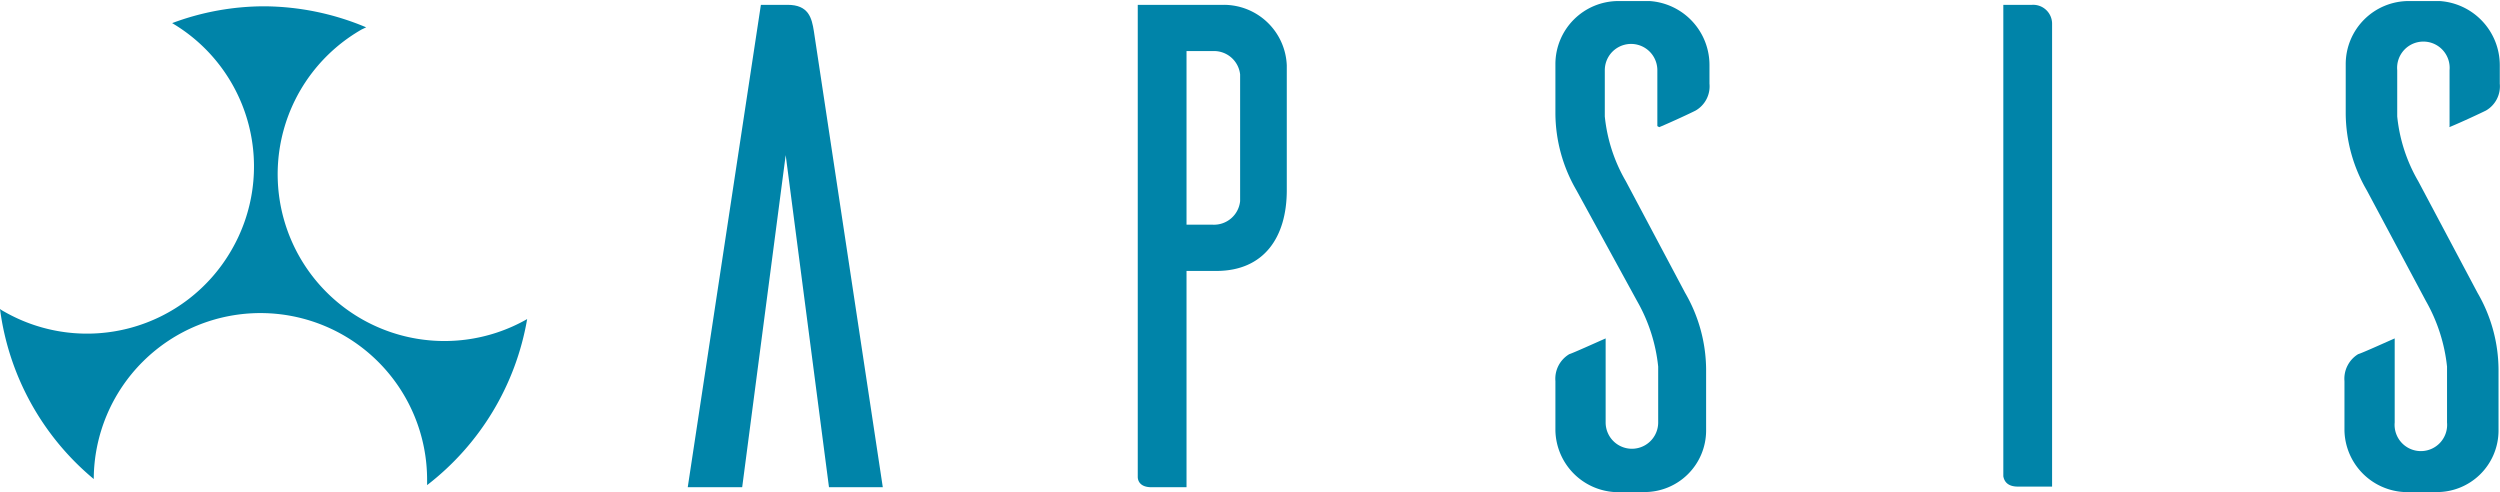 <svg xmlns="http://www.w3.org/2000/svg" viewBox="0 0 118.94 23.41"><defs><style>.cls-1{fill:#0084a9;}</style></defs><title>Logo APSIS Azul</title><g id="Layer_2" data-name="Layer 2"><g id="Layer_1-2" data-name="Layer 1"><path class="cls-1" d="M42,23.18H39.44L37.38,7.38l-2.07,15.8H32.72L36.2.23h1.27c1,0,1.15.62,1.25,1.25L42,23.18"/><path class="cls-1" d="M58.22.23a3,3,0,0,1,3,2.88V9.05c0,2.23-1.08,3.84-3.35,3.84H56.45V23.18H54.78c-.56,0-.65-.33-.65-.49V.23h4.09M59,3.54A1.25,1.25,0,0,0,57.7,2.43H56.45v8.26H57.7A1.25,1.25,0,0,0,59,9.57Z"/><path class="cls-1" d="M78.85,6V3.34a1.25,1.25,0,1,0-2.5,0v2.2a7.64,7.64,0,0,0,1,3.08l2.82,5.31a7.34,7.34,0,0,1,1,3.64v2.92a2.93,2.93,0,0,1-2.95,2.92H76.81A3,3,0,0,1,74,20.49V18.13a1.36,1.36,0,0,1,.66-1.28c.19-.06,1.14-.49,1.73-.75v4a1.25,1.25,0,1,0,2.5,0V17.44a7.92,7.92,0,0,0-1-3.11L75,9.05A7.34,7.34,0,0,1,74,5.41V3.05a3,3,0,0,1,3-3h1.48a3.05,3.05,0,0,1,2.85,3.05v.88a1.33,1.33,0,0,1-.66,1.28c-.19.1-1.11.53-1.73.79"/><path class="cls-1" d="M96.68.23a.9.9,0,0,1,.95.92v22H96c-.56,0-.66-.33-.69-.49V.23h1.41"/><path class="cls-1" d="M116.54,6V3.34a1.25,1.25,0,1,0-2.49,0v2.2a7.64,7.64,0,0,0,1,3.08l2.82,5.31a7.34,7.34,0,0,1,1,3.64v2.92a2.93,2.93,0,0,1-3,2.92h-1.48a3,3,0,0,1-2.85-2.92V18.13a1.37,1.37,0,0,1,.65-1.28c.2-.06,1.15-.49,1.74-.75v4a1.25,1.25,0,1,0,2.49,0V17.44a8,8,0,0,0-1-3.11l-2.82-5.28a7.34,7.34,0,0,1-1-3.64V3.05a3,3,0,0,1,3-3h1.47a3.06,3.06,0,0,1,2.86,3.05v.88a1.33,1.33,0,0,1-.66,1.28c-.2.1-1.11.53-1.74.79"/><path class="cls-1" d="M11,11.92A7.93,7.93,0,0,1,.19,14.82,1.22,1.22,0,0,1,0,14.7a12.65,12.65,0,0,0,4.46,8.09,7.93,7.93,0,0,1,15.86.07c0,.07,0,.14,0,.22a12.68,12.68,0,0,0,4.76-7.9A7.93,7.93,0,0,1,17.21,1.4l.21-.1a12.64,12.64,0,0,0-4.85-1,12.51,12.51,0,0,0-4.38.8A7.92,7.92,0,0,1,11,11.92"/></g></g></svg>